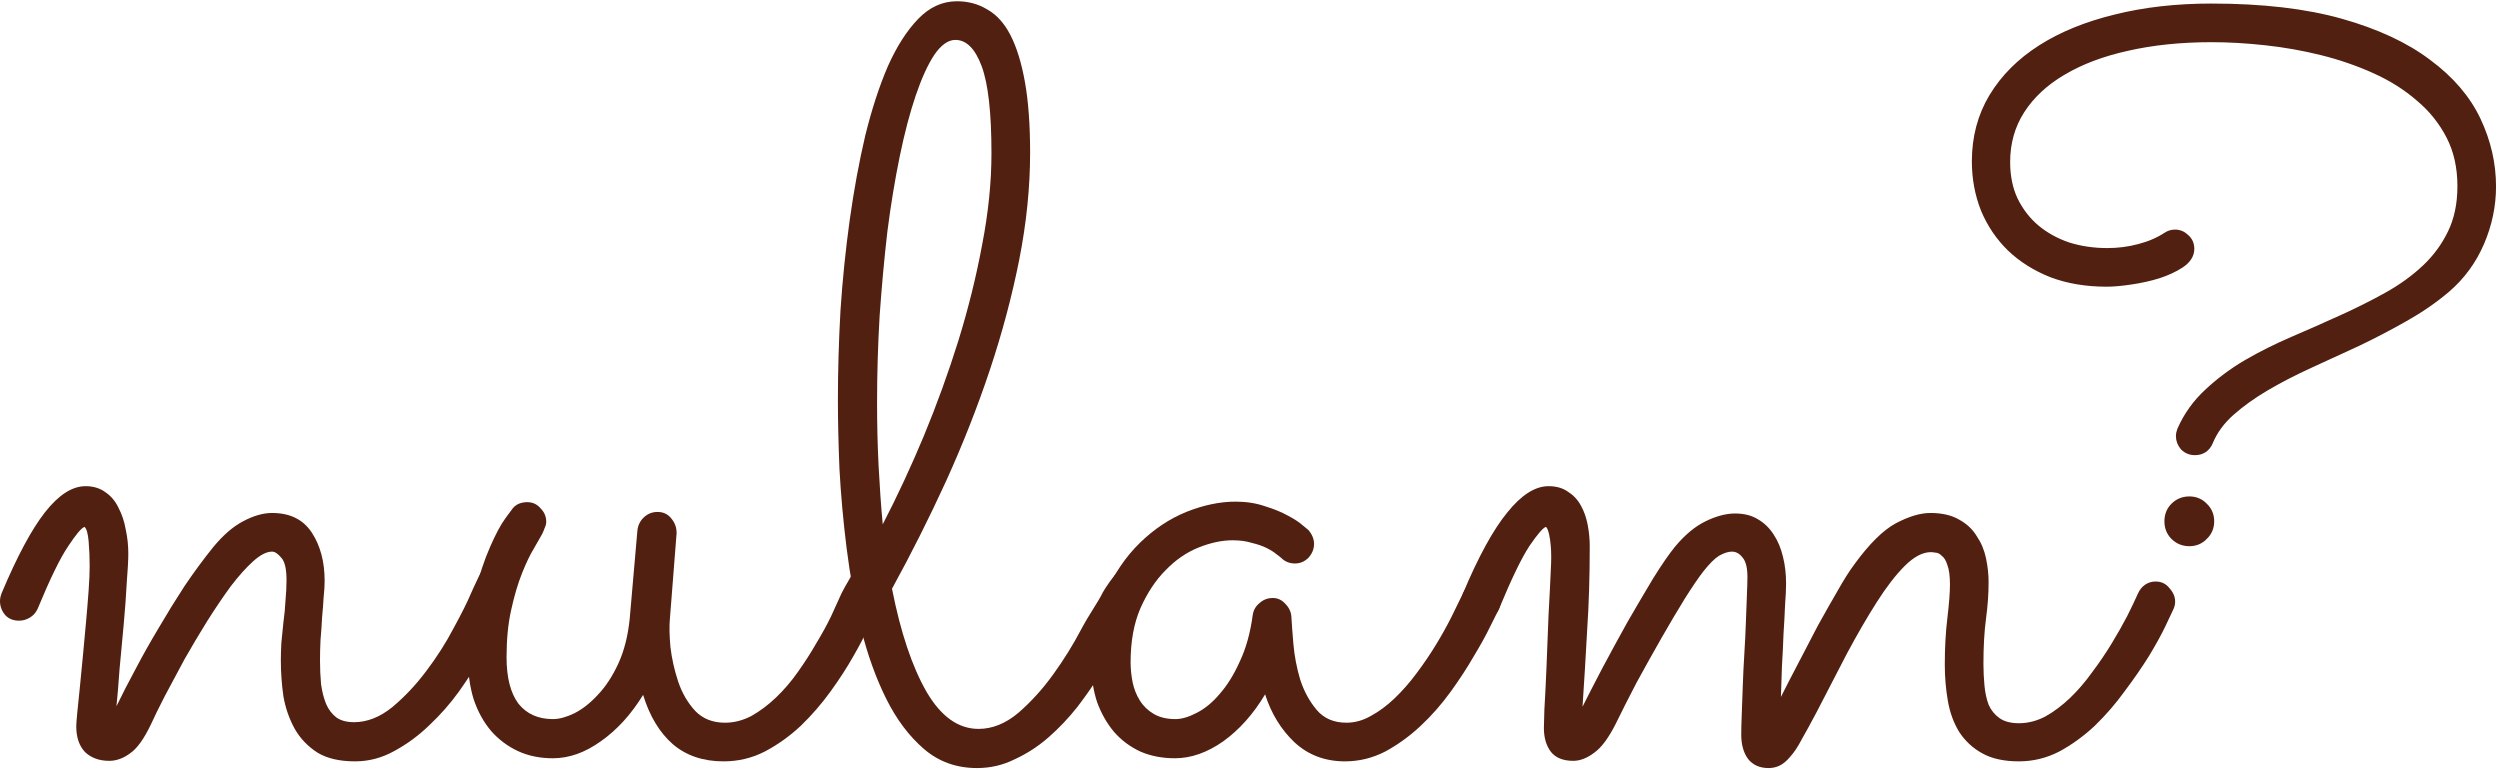 <svg width="289" height="89" viewBox="0 0 289 89" fill="none" xmlns="http://www.w3.org/2000/svg">
<path d="M13.463 81.639C14.098 80.328 14.833 78.898 15.667 77.35C16.501 75.761 17.395 74.172 18.348 72.584C19.301 70.956 20.294 69.347 21.326 67.759C22.398 66.17 23.51 64.661 24.662 63.231C25.814 61.842 26.965 60.849 28.117 60.253C29.309 59.617 30.421 59.3 31.453 59.3C33.518 59.3 35.047 60.054 36.04 61.563C37.033 63.073 37.529 64.939 37.529 67.163C37.529 67.679 37.49 68.315 37.41 69.069C37.37 69.784 37.311 70.559 37.231 71.393C37.192 72.227 37.132 73.08 37.053 73.954C37.013 74.788 36.993 75.582 36.993 76.337C36.993 77.29 37.033 78.204 37.112 79.077C37.231 79.951 37.43 80.725 37.708 81.4C37.986 82.036 38.383 82.552 38.899 82.949C39.416 83.307 40.091 83.485 40.925 83.485C42.434 83.485 43.903 82.909 45.333 81.758C46.763 80.566 48.073 79.176 49.265 77.588C50.496 75.96 51.548 74.311 52.422 72.644C53.335 70.976 54.01 69.625 54.447 68.593C54.447 68.593 56.475 64 55.475 67C55.872 66.762 56.095 67.223 56.532 67.223C57.207 67.223 57.743 67.481 58.141 67.997C58.578 68.474 58.796 68.99 58.796 69.546C58.796 69.824 58.736 70.102 58.617 70.38C58.458 70.698 58.141 71.353 57.664 72.346C57.188 73.338 56.552 74.49 55.758 75.801C55.003 77.072 54.11 78.442 53.077 79.911C52.045 81.341 50.893 82.651 49.622 83.843C48.391 85.034 47.041 86.027 45.571 86.821C44.142 87.616 42.633 88.013 41.044 88.013C39.257 88.013 37.807 87.675 36.695 87C35.583 86.285 34.71 85.372 34.074 84.26C33.439 83.108 33.002 81.857 32.764 80.507C32.565 79.117 32.466 77.727 32.466 76.337C32.466 75.741 32.486 75.066 32.525 74.311C32.605 73.557 32.684 72.763 32.764 71.929C32.883 71.095 32.962 70.261 33.002 69.427C33.081 68.593 33.121 67.799 33.121 67.044C33.121 65.773 32.922 64.919 32.525 64.482C32.128 64.006 31.771 63.768 31.453 63.768C30.818 63.768 30.083 64.145 29.249 64.899C28.455 65.614 27.601 66.567 26.688 67.759C25.814 68.95 24.9 70.3 23.947 71.81C23.034 73.279 22.16 74.748 21.326 76.218C20.532 77.687 19.777 79.097 19.062 80.447C18.387 81.758 17.851 82.85 17.454 83.724C16.66 85.392 15.866 86.504 15.071 87.06C14.277 87.655 13.463 87.953 12.629 87.953C11.477 87.953 10.544 87.616 9.829 86.94C9.154 86.226 8.816 85.233 8.816 83.962C8.816 83.684 8.856 83.148 8.936 82.353C9.015 81.519 9.114 80.546 9.233 79.435C9.353 78.283 9.472 77.052 9.591 75.741C9.71 74.431 9.829 73.14 9.948 71.869C10.067 70.559 10.167 69.347 10.246 68.235C10.325 67.123 10.365 66.19 10.365 65.436C10.365 64.443 10.325 63.49 10.246 62.576C10.167 61.663 10.008 61.107 9.77 60.908C9.412 61.027 8.777 61.782 7.863 63.172C6.95 64.522 5.778 66.925 4.349 70.38C4.15 70.817 3.852 71.154 3.455 71.393C3.058 71.631 2.641 71.75 2.204 71.75C1.529 71.75 0.993 71.532 0.596 71.095C0.199 70.618 0 70.082 0 69.486C0 69.208 0.06 68.91 0.179 68.593C1.966 64.343 3.634 61.226 5.183 59.24C6.771 57.215 8.34 56.202 9.889 56.202C10.802 56.202 11.576 56.44 12.212 56.917C12.847 57.354 13.344 57.95 13.701 58.704C14.098 59.459 14.376 60.293 14.535 61.206C14.734 62.12 14.833 63.053 14.833 64.006C14.833 64.721 14.773 65.833 14.654 67.342C14.575 68.851 14.456 70.479 14.297 72.227C14.138 73.934 13.979 75.642 13.82 77.35C13.701 79.057 13.582 80.487 13.463 81.639Z" fill="#522010"/>
<path d="M74.344 80.328C72.954 82.592 71.326 84.379 69.459 85.689C67.632 87 65.785 87.655 63.919 87.655C62.41 87.655 61.06 87.377 59.868 86.821C58.677 86.265 57.644 85.491 56.77 84.498C55.897 83.466 55.222 82.234 54.745 80.805C54.308 79.375 54.09 77.767 54.09 75.98C54.09 73.2 54.348 70.737 54.864 68.593C55.42 66.448 56.016 64.661 56.651 63.231C57.287 61.762 57.883 60.65 58.438 59.895C58.995 59.141 59.273 58.764 59.273 58.764C59.471 58.525 59.709 58.347 59.987 58.227C60.305 58.108 60.623 58.049 60.94 58.049C61.576 58.049 62.092 58.287 62.489 58.764C62.926 59.2 63.145 59.717 63.145 60.312C63.145 60.551 63.085 60.789 62.966 61.027C62.886 61.266 62.787 61.504 62.668 61.742C62.469 62.1 62.152 62.656 61.715 63.41C61.278 64.125 60.821 65.078 60.345 66.269C59.868 67.461 59.451 68.871 59.094 70.499C58.736 72.088 58.558 73.914 58.558 75.98C58.558 78.323 59.014 80.11 59.928 81.341C60.881 82.532 62.211 83.128 63.919 83.128C64.634 83.128 65.448 82.909 66.361 82.473C67.314 81.996 68.228 81.281 69.102 80.328C70.015 79.375 70.809 78.164 71.484 76.694C72.159 75.225 72.596 73.497 72.795 71.512L73.689 61.266C73.768 60.67 74.026 60.173 74.463 59.776C74.9 59.379 75.416 59.181 76.012 59.181C76.687 59.181 77.223 59.439 77.62 59.955C78.017 60.432 78.216 60.988 78.216 61.623L77.441 71.512C77.362 72.346 77.382 73.438 77.501 74.788C77.66 76.138 77.958 77.469 78.394 78.779C78.831 80.09 79.487 81.222 80.36 82.175C81.234 83.088 82.386 83.545 83.815 83.545C84.848 83.545 85.861 83.287 86.853 82.77C87.846 82.215 88.799 81.5 89.713 80.626C90.626 79.752 91.46 78.779 92.215 77.707C93.009 76.595 93.724 75.483 94.359 74.371C95.034 73.259 95.61 72.207 96.087 71.214C96.564 70.181 96.961 69.308 97.278 68.593C97.477 68.156 99.185 65.138 99.542 64.899C99.899 64.661 98.867 67.223 99.304 67.223C100.019 67.223 100.575 67.461 100.972 67.938C101.369 68.414 101.567 68.93 101.567 69.486C101.567 69.804 101.508 70.102 101.389 70.38C101.23 70.698 100.912 71.373 100.436 72.405C99.999 73.398 99.403 74.55 98.648 75.86C97.934 77.131 97.06 78.481 96.027 79.911C94.995 81.341 93.843 82.671 92.572 83.902C91.301 85.094 89.912 86.087 88.402 86.881C86.933 87.635 85.344 88.013 83.637 88.013C81.294 88.013 79.348 87.357 77.799 86.047C76.25 84.697 75.098 82.79 74.344 80.328Z" fill="#522010"/>
<path d="M131.233 70.499C130.797 71.412 130.241 72.505 129.565 73.775C128.93 75.007 128.195 76.297 127.361 77.647C126.527 78.998 125.594 80.348 124.562 81.698C123.529 83.009 122.397 84.2 121.166 85.272C119.975 86.305 118.684 87.139 117.294 87.774C115.944 88.45 114.494 88.787 112.945 88.787C110.562 88.787 108.517 88.052 106.81 86.583C105.102 85.114 103.652 83.188 102.461 80.805C101.27 78.422 100.297 75.721 99.542 72.703C98.827 69.645 98.271 66.547 97.874 63.41C97.477 60.233 97.199 57.155 97.04 54.177C96.921 51.198 96.861 48.557 96.861 46.254C96.861 42.918 96.961 39.463 97.159 35.889C97.397 32.315 97.755 28.82 98.231 25.404C98.708 21.989 99.304 18.752 100.019 15.694C100.773 12.636 101.647 9.956 102.64 7.652C103.672 5.349 104.844 3.522 106.154 2.172C107.465 0.822 108.954 0.146 110.622 0.146C111.933 0.146 113.104 0.464 114.137 1.1C115.209 1.695 116.103 2.688 116.817 4.078C117.532 5.468 118.088 7.275 118.485 9.499C118.882 11.723 119.081 14.443 119.081 17.66C119.081 21.631 118.664 25.742 117.83 29.991C116.996 34.201 115.864 38.45 114.435 42.739C113.005 47.028 111.317 51.317 109.371 55.606C107.425 59.856 105.34 64.006 103.116 68.057C104.109 73.1 105.439 77.072 107.107 79.971C108.775 82.83 110.781 84.26 113.124 84.26C114.713 84.26 116.242 83.644 117.711 82.413C119.18 81.142 120.531 79.653 121.762 77.945C122.993 76.238 124.065 74.51 124.979 72.763C125.932 70.976 126.958 69.572 127.475 68.5C127.673 68.103 128.851 66.355 129.208 66.156C129.565 65.918 128.771 67.223 129.208 67.223C129.883 67.223 130.419 67.461 130.816 67.938C131.253 68.414 131.472 68.95 131.472 69.546C131.472 69.784 131.392 70.102 131.233 70.499ZM101.389 46.552C101.389 49.093 101.448 51.536 101.567 53.879C101.687 56.222 101.845 58.466 102.044 60.61C103.712 57.394 105.3 53.978 106.81 50.364C108.319 46.711 109.649 43.037 110.801 39.344C111.952 35.611 112.866 31.917 113.541 28.264C114.256 24.57 114.613 21.056 114.613 17.72C114.613 13.034 114.236 9.678 113.481 7.652C112.727 5.627 111.714 4.614 110.443 4.614C109.609 4.614 108.795 5.19 108.001 6.342C107.246 7.493 106.532 9.062 105.856 11.048C105.181 13.034 104.566 15.377 104.01 18.077C103.454 20.778 102.977 23.677 102.58 26.774C102.223 29.872 101.925 33.109 101.687 36.484C101.488 39.86 101.389 43.216 101.389 46.552Z" fill="#522010"/>
<path d="M173.29 70.38C173.131 70.698 172.794 71.373 172.277 72.405C171.801 73.398 171.165 74.55 170.371 75.86C169.617 77.171 168.723 78.541 167.69 79.971C166.658 81.4 165.506 82.711 164.235 83.902C162.965 85.094 161.594 86.087 160.125 86.881C158.656 87.635 157.107 88.013 155.479 88.013C153.175 88.013 151.229 87.278 149.641 85.809C148.092 84.339 146.96 82.493 146.245 80.269C144.895 82.532 143.286 84.339 141.42 85.689C139.553 87 137.687 87.655 135.82 87.655C134.351 87.655 133.021 87.397 131.829 86.881C130.638 86.325 129.625 85.57 128.791 84.617C127.957 83.624 127.302 82.473 126.825 81.162C126.388 79.852 126.17 78.422 126.17 76.873C126.17 73.775 126.686 71.055 127.719 68.712C128.791 66.329 130.141 64.343 131.77 62.755C133.398 61.166 135.185 59.975 137.131 59.181C139.117 58.386 141.023 57.989 142.85 57.989C144.081 57.989 145.213 58.168 146.245 58.525C147.278 58.843 148.151 59.2 148.866 59.598C149.621 59.995 150.197 60.372 150.594 60.73C150.991 61.047 151.209 61.226 151.249 61.266C151.686 61.782 151.904 62.318 151.904 62.874C151.904 63.47 151.686 64.006 151.249 64.482C150.812 64.919 150.296 65.138 149.7 65.138C149.065 65.138 148.529 64.919 148.092 64.482C148.012 64.403 147.834 64.264 147.556 64.065C147.278 63.827 146.9 63.589 146.424 63.351C145.947 63.112 145.371 62.914 144.696 62.755C144.061 62.556 143.326 62.457 142.492 62.457C141.261 62.457 139.951 62.735 138.561 63.291C137.171 63.847 135.9 64.721 134.748 65.912C133.596 67.064 132.623 68.533 131.829 70.32C131.075 72.068 130.697 74.153 130.697 76.575C130.697 77.33 130.777 78.104 130.936 78.898C131.094 79.653 131.372 80.348 131.77 80.983C132.167 81.619 132.703 82.135 133.378 82.532C134.053 82.929 134.887 83.128 135.88 83.128C136.595 83.128 137.409 82.89 138.322 82.413C139.275 81.936 140.169 81.202 141.003 80.209C141.877 79.216 142.651 77.965 143.326 76.456C144.041 74.947 144.537 73.16 144.815 71.095C144.895 70.539 145.153 70.082 145.59 69.725C146.027 69.328 146.543 69.129 147.139 69.129C147.695 69.129 148.171 69.347 148.568 69.784C149.005 70.221 149.243 70.717 149.283 71.273C149.323 72.028 149.402 73.1 149.521 74.49C149.641 75.841 149.899 77.191 150.296 78.541C150.733 79.891 151.368 81.063 152.202 82.056C153.036 83.049 154.188 83.545 155.657 83.545C156.61 83.545 157.544 83.287 158.457 82.77C159.41 82.254 160.324 81.579 161.197 80.745C162.111 79.871 162.965 78.898 163.759 77.826C164.593 76.714 165.347 75.602 166.022 74.49C166.698 73.378 167.293 72.306 167.81 71.273C168.326 70.241 168.763 69.347 169.12 68.593C169.319 68.156 169.597 67.818 169.954 67.58C170.351 67.342 170.768 67.223 171.205 67.223C171.88 67.223 172.416 67.481 172.813 67.997C173.25 68.474 173.469 68.99 173.469 69.546C173.469 69.824 173.409 70.102 173.29 70.38Z" fill="#522010"/>
<path d="M182.94 81.698C183.536 80.507 184.291 79.037 185.204 77.29C186.157 75.503 187.13 73.716 188.123 71.929C189.156 70.142 190.148 68.454 191.102 66.865C192.094 65.277 192.928 64.065 193.604 63.231C194.755 61.842 195.947 60.849 197.178 60.253C198.409 59.657 199.541 59.359 200.573 59.359C201.606 59.359 202.479 59.578 203.194 60.015C203.949 60.452 204.564 61.047 205.041 61.802C205.518 62.517 205.875 63.37 206.113 64.363C206.352 65.316 206.471 66.349 206.471 67.461C206.471 68.096 206.431 68.93 206.352 69.963C206.312 70.995 206.252 72.107 206.173 73.299C206.133 74.49 206.074 75.721 205.994 76.992C205.954 78.263 205.915 79.454 205.875 80.566C206.471 79.375 207.146 78.064 207.9 76.635C208.655 75.165 209.41 73.716 210.164 72.286C210.958 70.856 211.713 69.526 212.428 68.295C213.143 67.024 213.798 65.992 214.394 65.197C216.101 62.854 217.69 61.285 219.159 60.491C220.668 59.697 221.999 59.3 223.15 59.3C224.501 59.3 225.613 59.558 226.486 60.074C227.36 60.551 228.035 61.186 228.512 61.98C229.028 62.735 229.385 63.589 229.584 64.542C229.783 65.495 229.882 66.409 229.882 67.282C229.882 68.632 229.783 70.042 229.584 71.512C229.385 72.981 229.286 74.728 229.286 76.754C229.286 77.588 229.326 78.422 229.405 79.256C229.485 80.09 229.644 80.825 229.882 81.46C230.16 82.095 230.577 82.612 231.133 83.009C231.689 83.406 232.443 83.605 233.396 83.605C234.429 83.605 235.442 83.346 236.435 82.83C237.427 82.274 238.381 81.559 239.294 80.686C240.207 79.812 241.061 78.819 241.855 77.707C242.689 76.595 243.444 75.483 244.119 74.371C244.794 73.259 245.39 72.207 245.906 71.214C246.423 70.181 246.84 69.308 247.157 68.593C247.356 68.156 247.634 67.818 247.991 67.58C248.349 67.342 248.746 67.223 249.183 67.223C249.858 67.223 250.394 67.481 250.791 67.997C251.228 68.474 251.446 68.99 251.446 69.546C251.446 69.824 251.387 70.102 251.268 70.38C251.109 70.698 250.791 71.373 250.314 72.405C249.838 73.398 249.202 74.55 248.408 75.86C247.614 77.131 246.681 78.481 245.608 79.911C244.576 81.341 243.424 82.671 242.153 83.902C240.882 85.094 239.512 86.087 238.043 86.881C236.574 87.635 235.025 88.013 233.396 88.013C231.649 88.013 230.219 87.695 229.107 87.06C228.035 86.464 227.161 85.65 226.486 84.617C225.851 83.585 225.414 82.393 225.176 81.043C224.938 79.693 224.818 78.283 224.818 76.814C224.818 74.868 224.918 73.08 225.116 71.452C225.315 69.784 225.414 68.493 225.414 67.58C225.414 66.587 225.315 65.833 225.116 65.316C224.957 64.8 224.739 64.443 224.461 64.244C224.223 64.006 223.984 63.887 223.746 63.887C223.508 63.847 223.329 63.827 223.21 63.827C222.257 63.827 221.244 64.363 220.172 65.436C219.139 66.468 218.067 67.858 216.955 69.606C215.843 71.353 214.691 73.338 213.5 75.562C212.348 77.787 211.177 80.05 209.985 82.353C209.31 83.624 208.734 84.677 208.258 85.511C207.821 86.345 207.384 87 206.947 87.477C206.55 87.953 206.153 88.291 205.756 88.489C205.359 88.688 204.922 88.787 204.445 88.787C203.413 88.787 202.618 88.43 202.062 87.715C201.546 87 201.288 86.067 201.288 84.915C201.288 84.319 201.308 83.525 201.348 82.532C201.387 81.539 201.427 80.447 201.467 79.256C201.507 78.064 201.566 76.833 201.646 75.562C201.725 74.292 201.785 73.08 201.824 71.929C201.864 70.737 201.904 69.685 201.943 68.772C201.983 67.858 202.003 67.163 202.003 66.686C202.003 65.654 201.824 64.919 201.467 64.482C201.109 64.006 200.692 63.768 200.216 63.768C199.779 63.768 199.283 63.926 198.727 64.244C198.21 64.562 197.595 65.177 196.88 66.091C196.324 66.806 195.609 67.858 194.735 69.248C193.901 70.598 193.008 72.107 192.055 73.775C191.102 75.443 190.148 77.151 189.195 78.898C188.282 80.646 187.488 82.215 186.812 83.605C185.979 85.272 185.145 86.404 184.311 87C183.477 87.635 182.662 87.953 181.868 87.953C180.716 87.953 179.863 87.616 179.307 86.94C178.751 86.226 178.473 85.292 178.473 84.141C178.473 84.022 178.493 83.307 178.532 81.996C178.612 80.686 178.691 79.097 178.771 77.231C178.85 75.324 178.929 73.299 179.009 71.154C179.128 69.01 179.227 67.004 179.307 65.138C179.346 64.145 179.307 63.231 179.188 62.398C179.068 61.563 178.91 61.067 178.711 60.908C178.393 60.988 177.758 61.722 176.805 63.112C175.891 64.502 174.72 66.925 173.29 70.38C173.091 70.817 172.794 71.154 172.396 71.393C171.999 71.631 171.582 71.75 171.146 71.75C170.47 71.75 169.934 71.532 169.537 71.095C169.14 70.618 168.941 70.082 168.941 69.486C168.941 69.208 169.001 68.91 169.12 68.593C170.907 64.343 172.615 61.226 174.243 59.24C175.871 57.215 177.46 56.202 179.009 56.202C179.922 56.202 180.677 56.421 181.272 56.857C181.908 57.255 182.404 57.791 182.762 58.466C183.119 59.101 183.377 59.836 183.536 60.67C183.695 61.504 183.774 62.318 183.774 63.112C183.774 66.647 183.675 69.883 183.477 72.822C183.318 75.761 183.139 78.72 182.94 81.698Z" fill="#522010"/>
<path d="M282.866 33.475L282.868 33.474C284.602 31.987 285.924 30.182 286.832 28.063C287.738 25.951 288.191 23.781 288.191 21.555C288.191 18.92 287.601 16.355 286.424 13.865C285.239 11.358 283.33 9.138 280.713 7.202C278.115 5.234 274.753 3.672 270.638 2.508C266.512 1.341 261.505 0.761 255.624 0.761C251.595 0.761 247.897 1.18 244.532 2.022C241.197 2.835 238.324 4.004 235.92 5.534C233.514 7.065 231.632 8.944 230.284 11.172L230.284 11.173C228.958 13.383 228.298 15.878 228.298 18.651C228.298 20.628 228.642 22.487 229.331 24.224L229.331 24.224L229.334 24.23C230.05 25.939 231.058 27.43 232.355 28.7L232.358 28.702C233.684 29.973 235.283 30.978 237.148 31.719L237.148 31.719L237.154 31.721C239.054 32.437 241.18 32.792 243.527 32.792C244.303 32.792 245.235 32.709 246.321 32.546C247.438 32.382 248.49 32.15 249.476 31.849L249.476 31.849L249.482 31.847C250.499 31.517 251.375 31.115 252.106 30.638C252.859 30.145 253.313 29.526 253.313 28.772C253.313 28.227 253.117 27.766 252.715 27.425C252.359 27.074 251.925 26.89 251.43 26.89C251.067 26.89 250.731 26.99 250.431 27.19C249.526 27.785 248.474 28.241 247.27 28.555L247.268 28.555C246.088 28.87 244.869 29.027 243.608 29.027C242.003 29.027 240.494 28.804 239.08 28.359C237.696 27.889 236.472 27.211 235.406 26.327C234.37 25.446 233.54 24.371 232.916 23.097C232.323 21.834 232.023 20.381 232.023 18.732C232.023 16.509 232.584 14.533 233.701 12.792C234.823 11.043 236.407 9.561 238.463 8.348L238.464 8.348C240.55 7.107 243.04 6.164 245.941 5.526L245.944 5.525C248.871 4.86 252.111 4.526 255.664 4.526C257.639 4.526 259.723 4.646 261.916 4.887L261.917 4.887C264.132 5.127 266.307 5.514 268.442 6.048C270.573 6.58 272.609 7.286 274.552 8.164C276.486 9.038 278.177 10.109 279.627 11.375L279.627 11.375L279.633 11.379C281.103 12.613 282.27 14.069 283.135 15.747C283.993 17.411 284.427 19.33 284.427 21.514C284.427 23.595 284.045 25.395 283.293 26.924L283.292 26.927C282.559 28.446 281.563 29.796 280.304 30.977C279.036 32.165 277.568 33.224 275.897 34.152C274.213 35.088 272.448 35.97 270.601 36.8L270.6 36.8C268.774 37.633 266.922 38.452 265.042 39.257C263.149 40.069 261.362 40.962 259.682 41.937L259.68 41.938C258.02 42.918 256.521 44.035 255.184 45.29C253.832 46.532 252.783 47.996 252.038 49.679L252.034 49.688L252.03 49.698C251.938 49.944 251.887 50.187 251.887 50.425C251.887 50.893 252.056 51.32 252.371 51.698L252.381 51.71L252.393 51.721C252.756 52.085 253.209 52.267 253.729 52.267C254.12 52.267 254.475 52.177 254.778 51.978C255.08 51.779 255.305 51.488 255.461 51.129L255.461 51.129L255.464 51.122C255.979 49.86 256.806 48.72 257.953 47.703C259.116 46.672 260.468 45.704 262.011 44.8C263.558 43.893 265.241 43.024 267.059 42.196C268.888 41.362 270.73 40.515 272.586 39.654L272.589 39.653C274.451 38.762 276.259 37.818 278.014 36.819C279.805 35.814 281.423 34.7 282.866 33.475ZM253.084 62.791C253.79 62.791 254.392 62.543 254.864 62.044C255.362 61.572 255.611 60.97 255.611 60.264C255.611 59.558 255.362 58.956 254.864 58.484C254.392 57.985 253.79 57.736 253.084 57.736C252.374 57.736 251.761 57.987 251.264 58.484C250.789 58.959 250.556 59.562 250.556 60.264C250.556 60.966 250.789 61.569 251.264 62.044C251.761 62.541 252.374 62.791 253.084 62.791Z" fill="#522010" stroke="#522010" stroke-width="0.7"/>
</svg>
